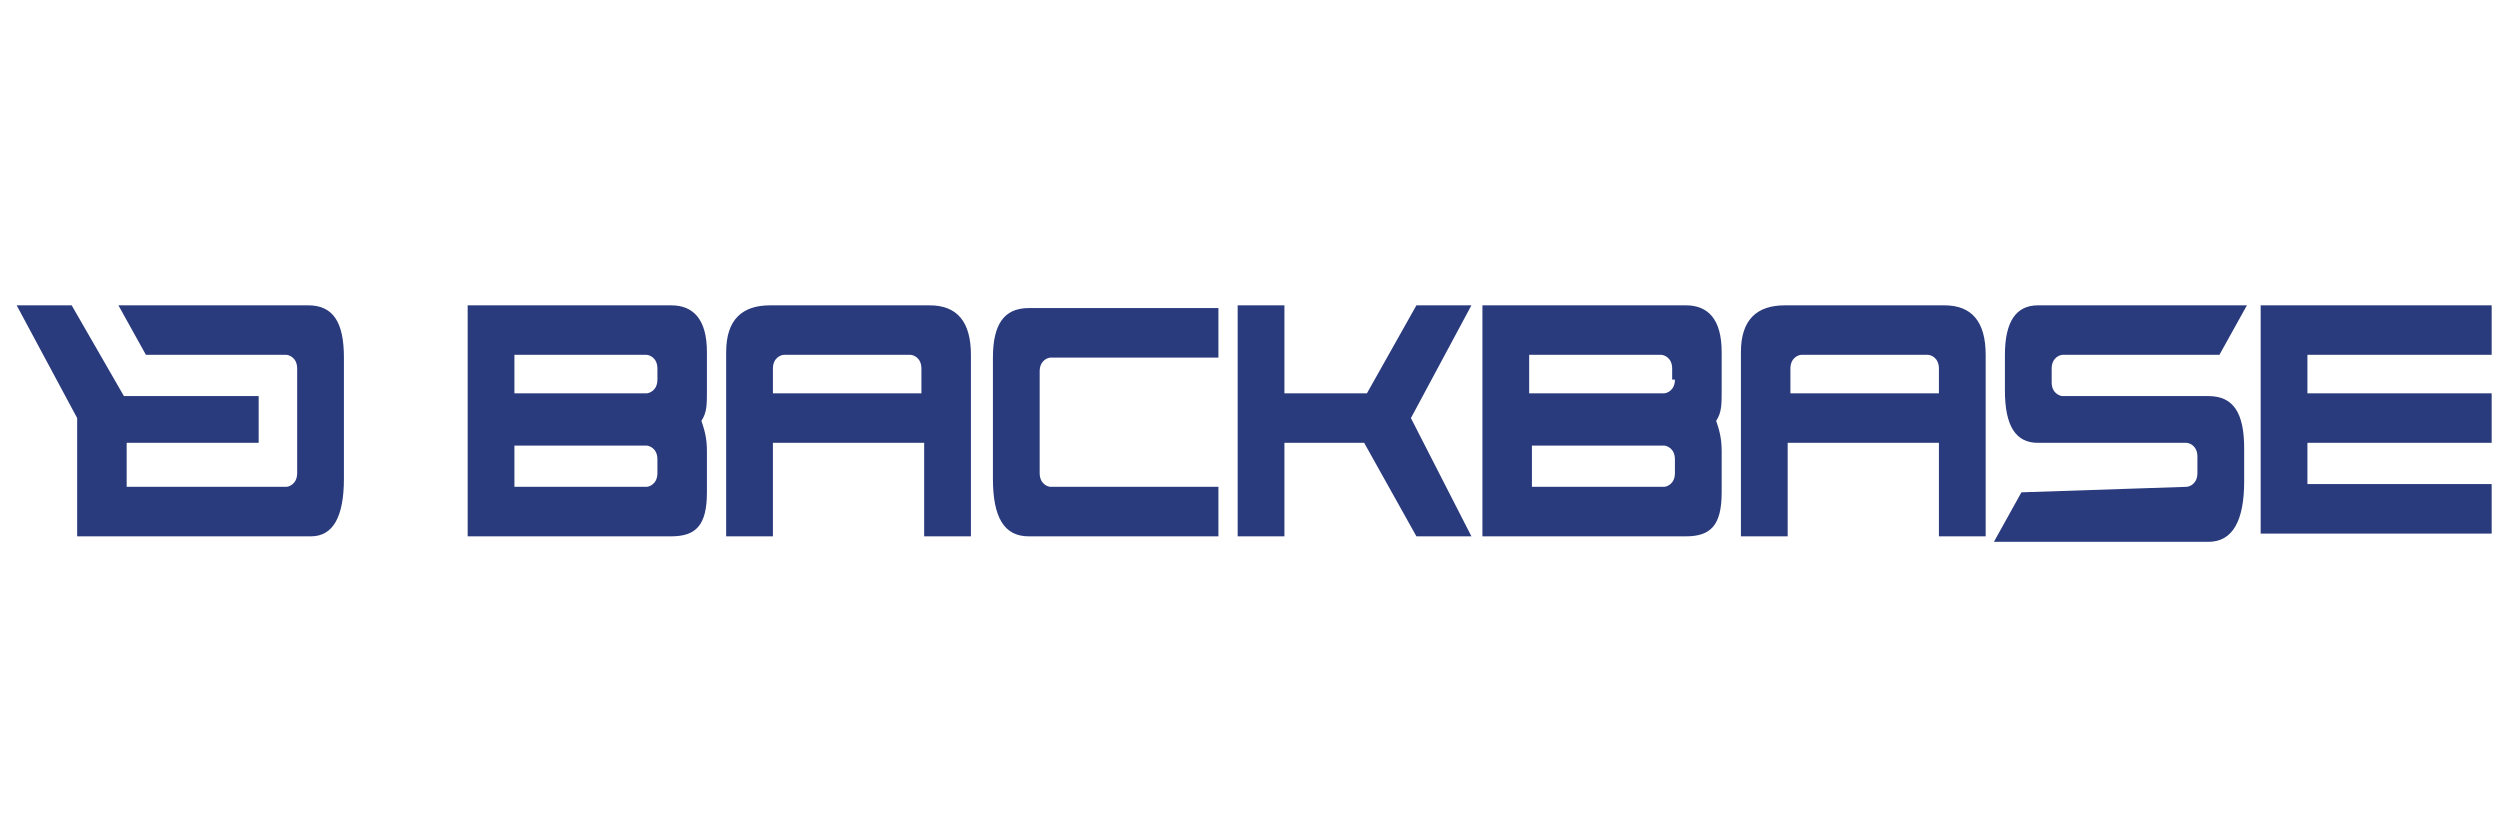 <?xml version="1.0" encoding="UTF-8"?>
<svg width="300px" height="100px" viewBox="0 0 300 100" version="1.1" xmlns="http://www.w3.org/2000/svg" xmlns:xlink="http://www.w3.org/1999/xlink">
    <!-- Generator: Sketch 52 (66869) - http://www.bohemiancoding.com/sketch -->
    <title>Artboard</title>
    <desc>Created with Sketch.</desc>
    <g id="Artboard" stroke="none" stroke-width="1" fill="none" fill-rule="evenodd">
        <g id="backbase" transform="translate(2, 34)" fill="#293A7D" fill-rule="nonzero">
            <path d="M34.98,2.64 L12.21,2.64 L15.51,8.58 L32.34,8.58 C32.67,8.58 33.66,8.91 33.66,10.23 L33.66,22.77 C33.66,24.09 32.67,24.42 32.34,24.42 L13.2,24.42 L13.2,19.14 L29.04,19.14 L29.04,13.53 L12.87,13.53 L6.6,2.64 L0,2.64 L7.26,16.17 L7.26,30.36 L35.31,30.36 C37.95,30.36 39.27,28.05 39.27,23.43 L39.27,8.91 C39.27,4.62 37.95,2.64 34.98,2.64 Z M230.67,13.2 L230.67,10.23 C230.67,8.91 229.68,8.58 229.35,8.58 L214.17,8.58 C213.84,8.58 212.85,8.91 212.85,10.23 L212.85,13.2 L230.67,13.2 Z M230.67,19.14 L212.52,19.14 L212.52,30.36 L206.91,30.36 L206.91,8.25 C206.91,4.29 208.89,2.64 212.19,2.64 L231.33,2.64 C234.63,2.64 236.28,4.62 236.28,8.58 L236.28,30.36 L230.67,30.36 L230.67,19.14 Z M198.99,11.55 C198.99,12.87 198,13.2 197.67,13.2 L181.5,13.2 L181.5,8.58 L197.34,8.58 C197.67,8.58 198.66,8.91 198.66,10.23 L198.66,11.55 L198.99,11.55 Z M198.99,22.77 C198.99,24.09 198,24.42 197.67,24.42 L181.83,24.42 L181.83,19.47 L197.67,19.47 C198,19.47 198.99,19.8 198.99,21.12 L198.99,22.77 Z M204.6,8.25 C204.6,4.29 202.95,2.64 200.31,2.64 L175.89,2.64 L175.89,30.36 L200.31,30.36 C203.28,30.36 204.6,29.04 204.6,25.08 L204.6,20.13 C204.6,18.48 204.27,17.49 203.94,16.5 C204.6,15.51 204.6,14.52 204.6,12.87 L204.6,8.25 Z M76.89,11.55 C76.89,12.87 75.9,13.2 75.57,13.2 L59.73,13.2 L59.73,8.58 L75.57,8.58 C75.9,8.58 76.89,8.91 76.89,10.23 L76.89,11.55 Z M76.89,22.77 C76.89,24.09 75.9,24.42 75.57,24.42 L59.73,24.42 L59.73,19.47 L75.57,19.47 C75.9,19.47 76.89,19.8 76.89,21.12 L76.89,22.77 Z M82.83,8.25 C82.83,4.29 81.18,2.64 78.54,2.64 L54.12,2.64 L54.12,30.36 L78.54,30.36 C81.51,30.36 82.83,29.04 82.83,25.08 L82.83,20.13 C82.83,18.48 82.5,17.49 82.17,16.5 C82.83,15.51 82.83,14.52 82.83,12.87 L82.83,8.25 Z M122.76,19.8 L122.76,22.77 C122.76,24.09 123.75,24.42 124.08,24.42 L144.21,24.42 L144.21,30.36 L121.44,30.36 C118.47,30.36 117.15,28.05 117.15,23.43 L117.15,8.91 C117.15,4.95 118.47,2.97 121.44,2.97 L144.21,2.97 L144.21,8.91 L124.08,8.91 C123.75,8.91 122.76,9.24 122.76,10.56 L122.76,19.8 Z M260.37,24.42 C260.7,24.42 261.69,24.09 261.69,22.77 L261.69,20.79 C261.69,19.47 260.7,19.14 260.37,19.14 L242.55,19.14 C239.91,19.14 238.59,17.16 238.59,12.87 L238.59,8.58 C238.59,4.62 239.91,2.64 242.55,2.64 L267.63,2.64 L264.33,8.58 L245.52,8.58 C245.19,8.58 244.2,8.91 244.2,10.23 L244.2,11.88 C244.2,13.2 245.19,13.53 245.52,13.53 L263.01,13.53 C265.98,13.53 267.3,15.51 267.3,19.8 L267.3,23.76 C267.3,28.38 265.98,31.02 263.01,31.02 L237.27,31.02 L240.57,25.08 L260.37,24.42 Z M269.28,30.36 L269.28,2.64 L297,2.64 L297,8.58 L274.89,8.58 L274.89,13.2 L297,13.2 L297,19.14 L274.89,19.14 L274.89,24.09 L297,24.09 L297,30.03 L269.28,30.03 L269.28,30.36 Z M152.13,19.14 L152.13,30.36 L146.52,30.36 L146.52,2.64 L152.13,2.64 L152.13,13.2 L162.03,13.2 L167.97,2.64 L174.57,2.64 L167.31,16.17 L174.57,30.36 L167.97,30.36 L161.7,19.14 L152.13,19.14 Z M108.57,13.2 L108.57,10.23 C108.57,8.91 107.58,8.58 107.25,8.58 L92.07,8.58 C91.74,8.58 90.75,8.91 90.75,10.23 L90.75,13.2 L108.57,13.2 Z M108.9,19.14 L90.75,19.14 L90.75,30.36 L85.14,30.36 L85.14,8.25 C85.14,4.29 87.12,2.64 90.42,2.64 L109.56,2.64 C112.86,2.64 114.51,4.62 114.51,8.58 L114.51,30.36 L108.9,30.36 L108.9,19.14 Z" id="Shape"></path>
        </g>
    </g>
</svg>